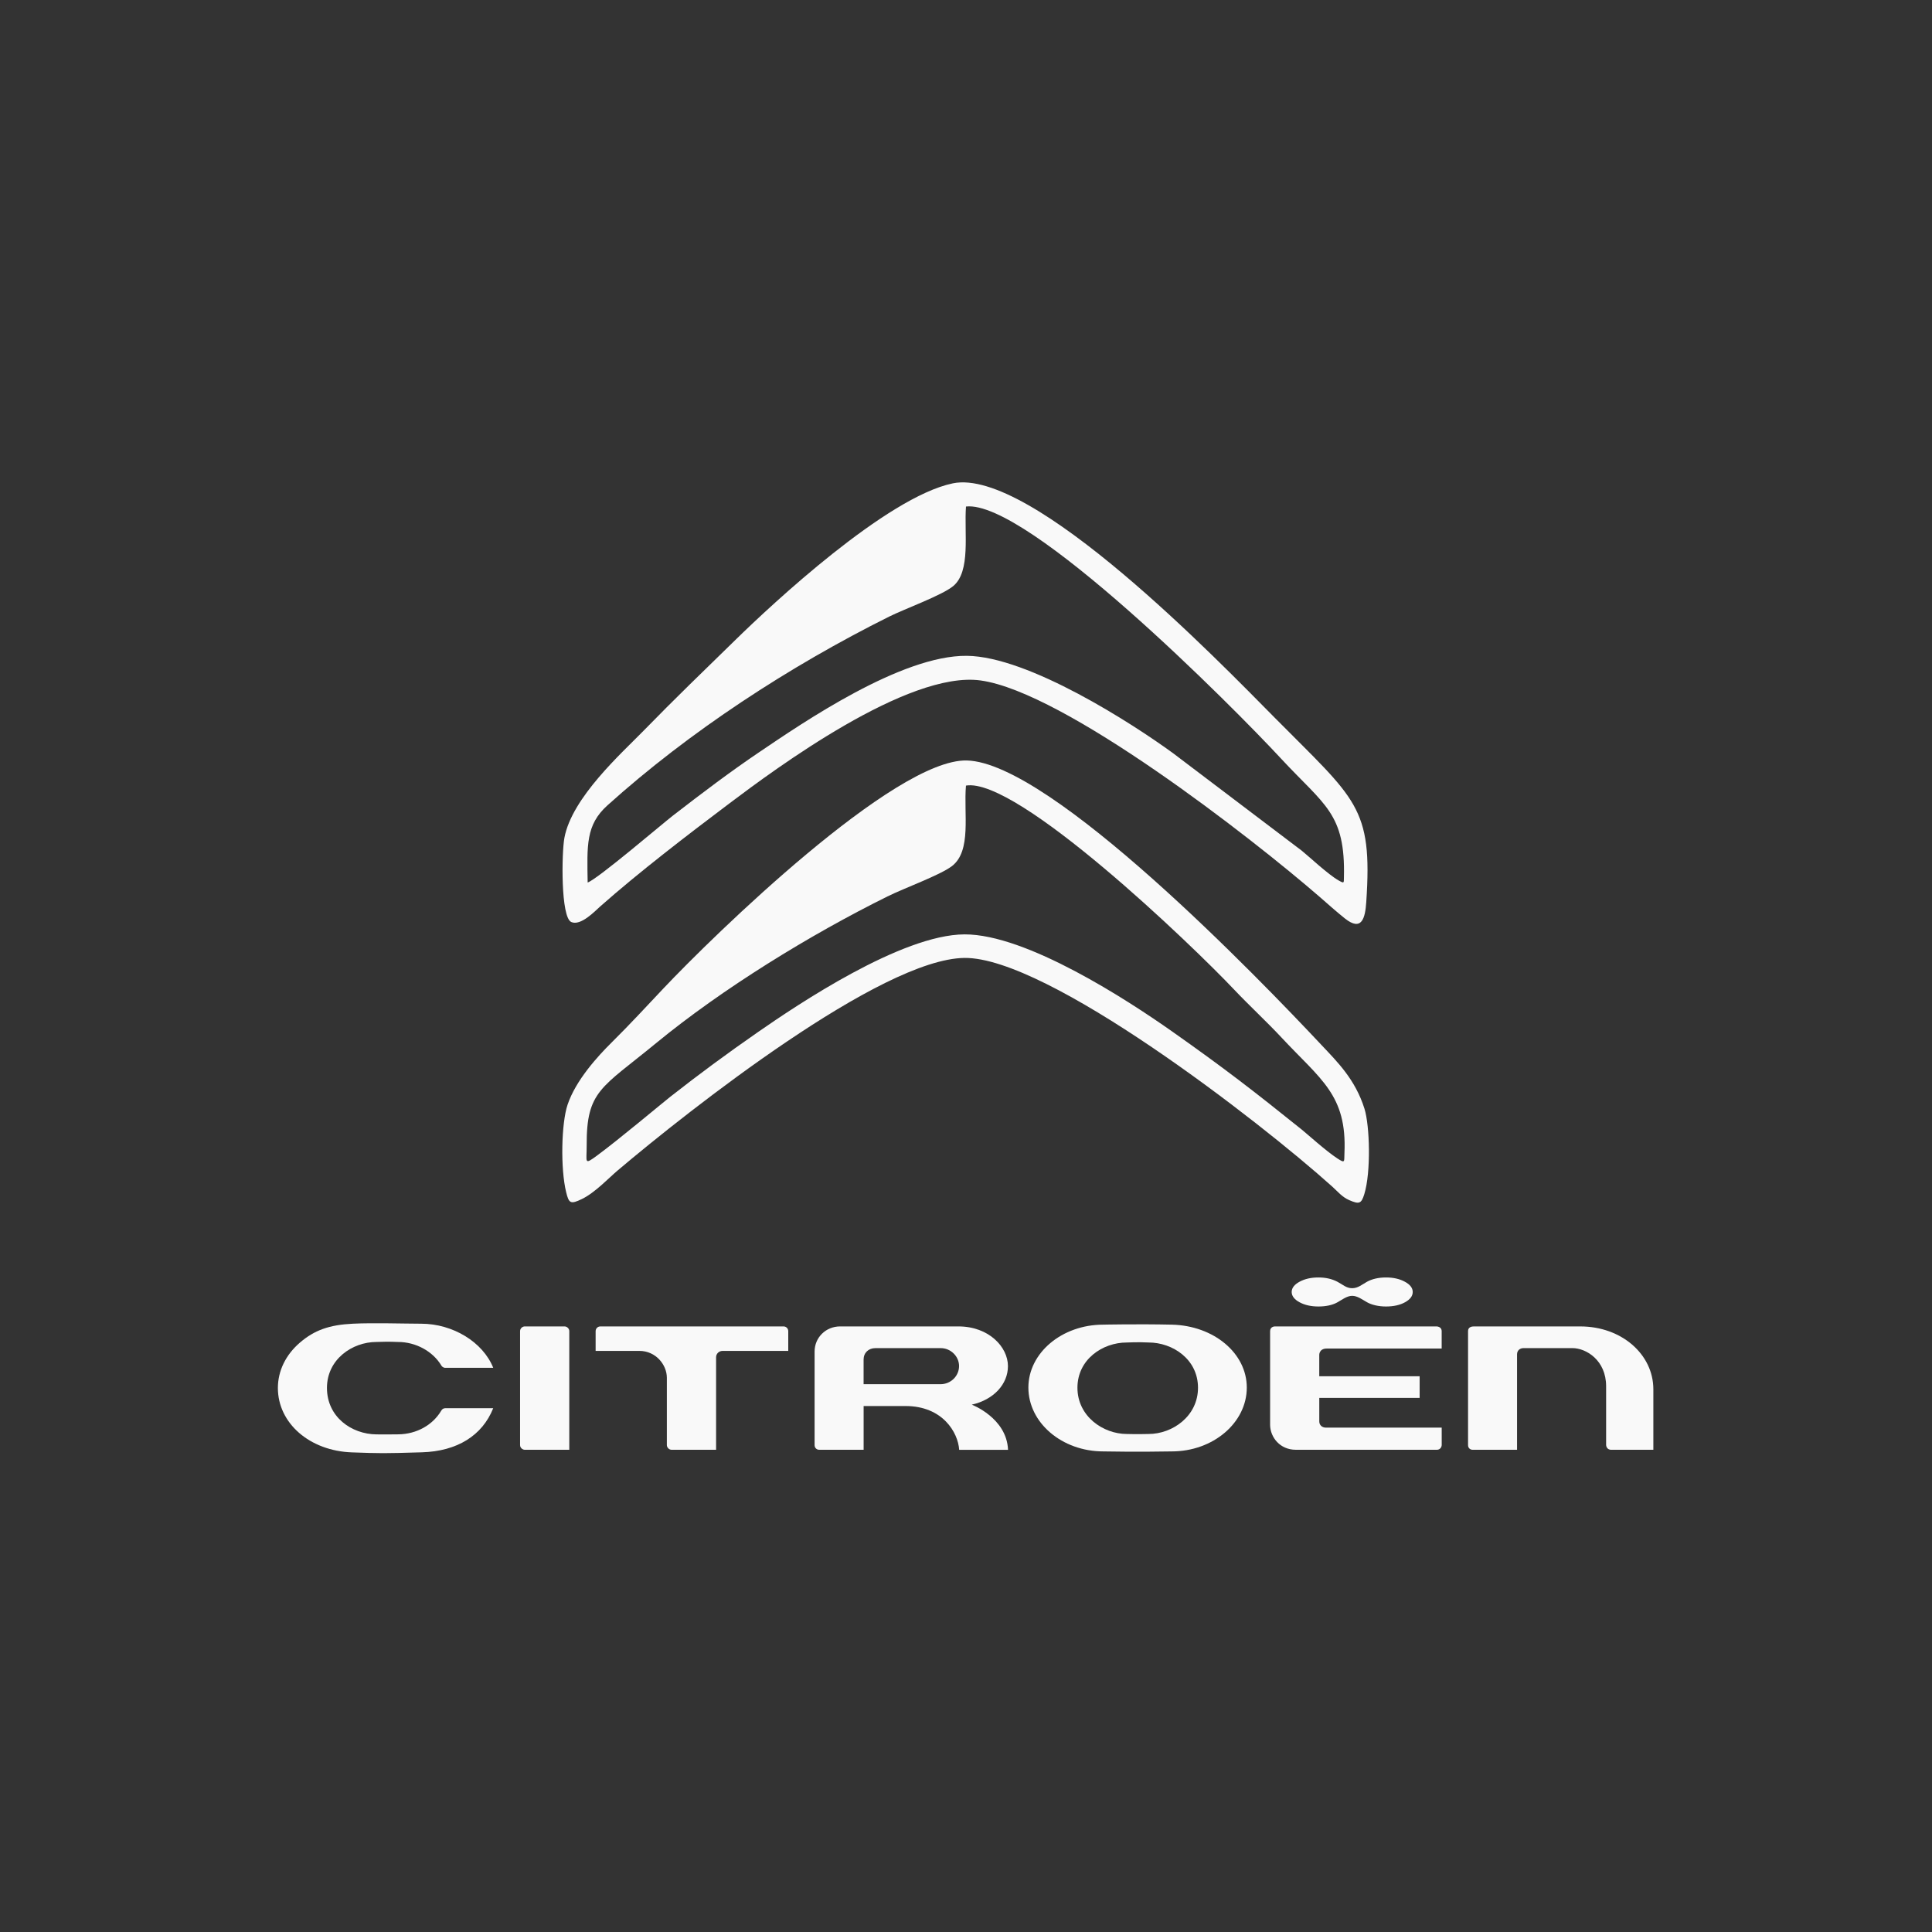 <?xml version="1.0" encoding="UTF-8" standalone="no"?>
<svg
   xmlns:dc="http://purl.org/dc/elements/1.1/"
   xmlns:cc="http://creativecommons.org/ns#"
   xmlns:rdf="http://www.w3.org/1999/02/22-rdf-syntax-ns#"
   xmlns:svg="http://www.w3.org/2000/svg"
   xmlns="http://www.w3.org/2000/svg"
   xmlns:sodipodi="http://sodipodi.sourceforge.net/DTD/sodipodi-0.dtd"
   xmlns:inkscape="http://www.inkscape.org/namespaces/inkscape"
   version="1.1"
   width="1000"
   height="1000"
   id="svg6"
   viewBox="0 0 1000 1000"
   sodipodi:docname="citroën.svg"
   inkscape:version="0.92.3 (2405546, 2018-03-11)">
  <rect x="0" y="0" width="1000" height="1000" fill="#333333" stroke="none"/>
  <defs
     id="defs10">
    <clipPath
       clipPathUnits="userSpaceOnUse"
       id="clipPath950">
      <path
         d="M 0,841.89 H 1190.55 V 0 H 0 Z"
         id="path948"
         inkscape:connector-curvature="0" />
    </clipPath>
    <linearGradient
       x1="0"
       y1="0"
       x2="1"
       y2="0"
       gradientUnits="userSpaceOnUse"
       gradientTransform="matrix(53.756,190.113,190.113,-53.756,455.028,305.564)"
       spreadMethod="pad"
       id="linearGradient940">
      <stop
         style="stop-opacity:1;stop-color:#d5d4d4"
         offset="0"
         id="stop922" />
      <stop
         style="stop-opacity:1;stop-color:#373534"
         offset="0.066"
         id="stop924" />
      <stop
         style="stop-opacity:1;stop-color:#676564"
         offset="0.31"
         id="stop926" />
      <stop
         style="stop-opacity:1;stop-color:#676564"
         offset="0.352"
         id="stop928" />
      <stop
         style="stop-opacity:1;stop-color:#918e8e"
         offset="0.567"
         id="stop930" />
      <stop
         style="stop-opacity:1;stop-color:#918e8e"
         offset="0.604"
         id="stop932" />
      <stop
         style="stop-opacity:1;stop-color:#494747"
         offset="0.892"
         id="stop934" />
      <stop
         style="stop-opacity:1;stop-color:#494747"
         offset="0.959"
         id="stop936" />
      <stop
         style="stop-opacity:1;stop-color:#8c8889"
         offset="1"
         id="stop938" />
    </linearGradient>
    <linearGradient
       x1="0"
       y1="0"
       x2="1"
       y2="0"
       gradientUnits="userSpaceOnUse"
       gradientTransform="matrix(145,0,0,-145,464.547,664.515)"
       spreadMethod="pad"
       id="linearGradient906">
      <stop
         style="stop-opacity:1;stop-color:#ffffff"
         offset="0"
         id="stop896" />
      <stop
         style="stop-opacity:1;stop-color:#ffffff"
         offset="0.687"
         id="stop898" />
      <stop
         style="stop-opacity:1;stop-color:#ffffff"
         offset="0.804"
         id="stop900" />
      <stop
         style="stop-opacity:1;stop-color:#000000"
         offset="0.98"
         id="stop902" />
      <stop
         style="stop-opacity:1;stop-color:#000000"
         offset="1"
         id="stop904" />
    </linearGradient>
    <clipPath
       clipPathUnits="userSpaceOnUse"
       id="clipPath878">
      <path
         d="M 0,841.89 H 1190.55 V 0 H 0 Z"
         id="path876"
         inkscape:connector-curvature="0" />
    </clipPath>
    <linearGradient
       x1="0"
       y1="0"
       x2="1"
       y2="0"
       gradientUnits="userSpaceOnUse"
       gradientTransform="matrix(3.941,-8.671,-8.671,-3.941,513.892,753.814)"
       spreadMethod="pad"
       id="linearGradient868">
      <stop
         style="stop-opacity:1;stop-color:#ffffff"
         offset="0"
         id="stop860" />
      <stop
         style="stop-opacity:1;stop-color:#dcdbdb"
         offset="0.115"
         id="stop862" />
      <stop
         style="stop-opacity:1;stop-color:#373534"
         offset="0.907"
         id="stop864" />
      <stop
         style="stop-opacity:1;stop-color:#373534"
         offset="1"
         id="stop866" />
    </linearGradient>
    <linearGradient
       x1="0"
       y1="0"
       x2="1"
       y2="0"
       gradientUnits="userSpaceOnUse"
       gradientTransform="matrix(35.894,0,0,-35.894,325.136,531.301)"
       spreadMethod="pad"
       id="linearGradient844">
      <stop
         style="stop-opacity:1;stop-color:#52504f"
         offset="0"
         id="stop834" />
      <stop
         style="stop-opacity:1;stop-color:#52504f"
         offset="0.124"
         id="stop836" />
      <stop
         style="stop-opacity:1;stop-color:#999696"
         offset="0.179"
         id="stop838" />
      <stop
         style="stop-opacity:1;stop-color:#242424"
         offset="0.576"
         id="stop840" />
      <stop
         style="stop-opacity:1;stop-color:#242424"
         offset="1"
         id="stop842" />
    </linearGradient>
    <linearGradient
       x1="0"
       y1="0"
       x2="1"
       y2="0"
       gradientUnits="userSpaceOnUse"
       gradientTransform="matrix(54.536,0,0,-54.536,371.731,610.836)"
       spreadMethod="pad"
       id="linearGradient818">
      <stop
         style="stop-opacity:1;stop-color:#242424"
         offset="0"
         id="stop808" />
      <stop
         style="stop-opacity:1;stop-color:#242424"
         offset="0.124"
         id="stop810" />
      <stop
         style="stop-opacity:1;stop-color:#b5b3b3"
         offset="0.179"
         id="stop812" />
      <stop
         style="stop-opacity:1;stop-color:#000000"
         offset="0.576"
         id="stop814" />
      <stop
         style="stop-opacity:1;stop-color:#000000"
         offset="1"
         id="stop816" />
    </linearGradient>
    <linearGradient
       x1="0"
       y1="0"
       x2="1"
       y2="0"
       gradientUnits="userSpaceOnUse"
       gradientTransform="matrix(153.24,0,0,-153.24,368.343,517.579)"
       spreadMethod="pad"
       id="linearGradient792">
      <stop
         style="stop-opacity:1;stop-color:#52504f"
         offset="0"
         id="stop782" />
      <stop
         style="stop-opacity:1;stop-color:#52504f"
         offset="0.124"
         id="stop784" />
      <stop
         style="stop-opacity:1;stop-color:#b5b3b3"
         offset="0.179"
         id="stop786" />
      <stop
         style="stop-opacity:1;stop-color:#000000"
         offset="0.576"
         id="stop788" />
      <stop
         style="stop-opacity:1;stop-color:#000000"
         offset="1"
         id="stop790" />
    </linearGradient>
    <linearGradient
       x1="0"
       y1="0"
       x2="1"
       y2="0"
       gradientUnits="userSpaceOnUse"
       gradientTransform="matrix(147.016,0,0,-147.016,657.492,374.008)"
       spreadMethod="pad"
       id="linearGradient766">
      <stop
         style="stop-opacity:1;stop-color:#000000"
         offset="0"
         id="stop752" />
      <stop
         style="stop-opacity:1;stop-color:#000000"
         offset="0.124"
         id="stop754" />
      <stop
         style="stop-opacity:1;stop-color:#757272"
         offset="0.179"
         id="stop756" />
      <stop
         style="stop-opacity:1;stop-color:#242424"
         offset="0.372"
         id="stop758" />
      <stop
         style="stop-opacity:1;stop-color:#242424"
         offset="0.579"
         id="stop760" />
      <stop
         style="stop-opacity:1;stop-color:#242424"
         offset="0.713"
         id="stop762" />
      <stop
         style="stop-opacity:1;stop-color:#000000"
         offset="1"
         id="stop764" />
    </linearGradient>
    <linearGradient
       x1="0"
       y1="0"
       x2="1"
       y2="0"
       gradientUnits="userSpaceOnUse"
       gradientTransform="matrix(80.042,0,0,-80.042,603.9,384.763)"
       spreadMethod="pad"
       id="linearGradient736">
      <stop
         style="stop-opacity:1;stop-color:#000000"
         offset="0"
         id="stop722" />
      <stop
         style="stop-opacity:1;stop-color:#000000"
         offset="0.124"
         id="stop724" />
      <stop
         style="stop-opacity:1;stop-color:#757272"
         offset="0.179"
         id="stop726" />
      <stop
         style="stop-opacity:1;stop-color:#242424"
         offset="0.372"
         id="stop728" />
      <stop
         style="stop-opacity:1;stop-color:#242424"
         offset="0.579"
         id="stop730" />
      <stop
         style="stop-opacity:1;stop-color:#242424"
         offset="0.713"
         id="stop732" />
      <stop
         style="stop-opacity:1;stop-color:#000000"
         offset="1"
         id="stop734" />
    </linearGradient>
    <linearGradient
       x1="0"
       y1="0"
       x2="1"
       y2="0"
       gradientUnits="userSpaceOnUse"
       gradientTransform="matrix(178.959,0,0,-178.959,376.201,316.085)"
       spreadMethod="pad"
       id="linearGradient706">
      <stop
         style="stop-opacity:1;stop-color:#000000"
         offset="0"
         id="stop692" />
      <stop
         style="stop-opacity:1;stop-color:#000000"
         offset="0.124"
         id="stop694" />
      <stop
         style="stop-opacity:1;stop-color:#757272"
         offset="0.179"
         id="stop696" />
      <stop
         style="stop-opacity:1;stop-color:#242424"
         offset="0.372"
         id="stop698" />
      <stop
         style="stop-opacity:1;stop-color:#242424"
         offset="0.579"
         id="stop700" />
      <stop
         style="stop-opacity:1;stop-color:#242424"
         offset="0.713"
         id="stop702" />
      <stop
         style="stop-opacity:1;stop-color:#000000"
         offset="1"
         id="stop704" />
    </linearGradient>
    <linearGradient
       x1="0"
       y1="0"
       x2="1"
       y2="0"
       gradientUnits="userSpaceOnUse"
       gradientTransform="matrix(77.611,0,0,-77.611,692.955,719.66)"
       spreadMethod="pad"
       id="linearGradient676">
      <stop
         style="stop-opacity:1;stop-color:#3f3e3d"
         offset="0"
         id="stop664" />
      <stop
         style="stop-opacity:1;stop-color:#b5b3b3"
         offset="0.286"
         id="stop666" />
      <stop
         style="stop-opacity:1;stop-color:#3f3e3d"
         offset="0.425"
         id="stop668" />
      <stop
         style="stop-opacity:1;stop-color:#3f3e3d"
         offset="0.533"
         id="stop670" />
      <stop
         style="stop-opacity:1;stop-color:#1a1919"
         offset="0.758"
         id="stop672" />
      <stop
         style="stop-opacity:1;stop-color:#000000"
         offset="1"
         id="stop674" />
    </linearGradient>
    <linearGradient
       x1="0"
       y1="0"
       x2="1"
       y2="0"
       gradientUnits="userSpaceOnUse"
       gradientTransform="matrix(59.105,38.806,38.806,-59.105,645.524,530.993)"
       spreadMethod="pad"
       id="linearGradient648">
      <stop
         style="stop-opacity:1;stop-color:#000000"
         offset="0"
         id="stop634" />
      <stop
         style="stop-opacity:1;stop-color:#000000"
         offset="0.124"
         id="stop636" />
      <stop
         style="stop-opacity:1;stop-color:#e6e5e5"
         offset="0.179"
         id="stop638" />
      <stop
         style="stop-opacity:1;stop-color:#242424"
         offset="0.372"
         id="stop640" />
      <stop
         style="stop-opacity:1;stop-color:#242424"
         offset="0.579"
         id="stop642" />
      <stop
         style="stop-opacity:1;stop-color:#242424"
         offset="0.713"
         id="stop644" />
      <stop
         style="stop-opacity:1;stop-color:#000000"
         offset="1"
         id="stop646" />
    </linearGradient>
    <linearGradient
       x1="0"
       y1="0"
       x2="1"
       y2="0"
       gradientUnits="userSpaceOnUse"
       gradientTransform="matrix(51.938,-53.132,-53.132,-51.938,639.301,751.764)"
       spreadMethod="pad"
       id="linearGradient618">
      <stop
         style="stop-opacity:1;stop-color:#000000"
         offset="0"
         id="stop604" />
      <stop
         style="stop-opacity:1;stop-color:#000000"
         offset="0.124"
         id="stop606" />
      <stop
         style="stop-opacity:1;stop-color:#e6e5e5"
         offset="0.179"
         id="stop608" />
      <stop
         style="stop-opacity:1;stop-color:#242424"
         offset="0.372"
         id="stop610" />
      <stop
         style="stop-opacity:1;stop-color:#242424"
         offset="0.579"
         id="stop612" />
      <stop
         style="stop-opacity:1;stop-color:#242424"
         offset="0.713"
         id="stop614" />
      <stop
         style="stop-opacity:1;stop-color:#000000"
         offset="1"
         id="stop616" />
    </linearGradient>
    <clipPath
       clipPathUnits="userSpaceOnUse"
       id="clipPath500">
      <path
         d="M 0,841.89 H 1190.55 V 0 H 0 Z"
         id="path498"
         inkscape:connector-curvature="0" />
    </clipPath>
    <clipPath
       clipPathUnits="userSpaceOnUse"
       id="clipPath508">
      <path
         d="m 509.582,439.005 h 93.341 V 307.724 h -93.341 z"
         id="path506"
         inkscape:connector-curvature="0" />
    </clipPath>
    <linearGradient
       x1="0"
       y1="0"
       x2="1"
       y2="0"
       gradientUnits="userSpaceOnUse"
       gradientTransform="matrix(37.907,-22.329,-22.329,-37.907,530.027,382.7)"
       spreadMethod="pad"
       id="linearGradient530">
      <stop
         style="stop-opacity:1;stop-color:#ffffff"
         offset="0"
         id="stop514" />
      <stop
         style="stop-opacity:1;stop-color:#ffffff"
         offset="0.2"
         id="stop516" />
      <stop
         style="stop-opacity:1;stop-color:#ffffff"
         offset="0.419"
         id="stop518" />
      <stop
         style="stop-opacity:1;stop-color:#afadad"
         offset="0.521"
         id="stop520" />
      <stop
         style="stop-opacity:1;stop-color:#afadad"
         offset="0.527"
         id="stop522" />
      <stop
         style="stop-opacity:1;stop-color:#2d2d2c"
         offset="0.835"
         id="stop524" />
      <stop
         style="stop-opacity:1;stop-color:#2d2d2c"
         offset="0.863"
         id="stop526" />
      <stop
         style="stop-opacity:1;stop-color:#1a1919"
         offset="1"
         id="stop528" />
    </linearGradient>
    <clipPath
       clipPathUnits="userSpaceOnUse"
       id="clipPath552">
      <path
         d="M 358.128,659.913 H 761.543 V 326.397 H 358.128 Z"
         id="path550"
         inkscape:connector-curvature="0" />
    </clipPath>
    <linearGradient
       x1="0"
       y1="0"
       x2="1"
       y2="0"
       gradientUnits="userSpaceOnUse"
       gradientTransform="matrix(39.871,47.736,47.736,-39.871,551.294,485.354)"
       spreadMethod="pad"
       id="linearGradient576">
      <stop
         style="stop-opacity:1;stop-color:#ffffff"
         offset="0"
         id="stop558" />
      <stop
         style="stop-opacity:1;stop-color:#ffffff"
         offset="0.022"
         id="stop560" />
      <stop
         style="stop-opacity:1;stop-color:#ffffff"
         offset="0.15"
         id="stop562" />
      <stop
         style="stop-opacity:1;stop-color:#ffffff"
         offset="0.209"
         id="stop564" />
      <stop
         style="stop-opacity:1;stop-color:#ffffff"
         offset="0.295"
         id="stop566" />
      <stop
         style="stop-opacity:1;stop-color:#c4c2c2"
         offset="0.5"
         id="stop568" />
      <stop
         style="stop-opacity:1;stop-color:#726f6f"
         offset="0.875"
         id="stop570" />
      <stop
         style="stop-opacity:1;stop-color:#726f6f"
         offset="0.945"
         id="stop572" />
      <stop
         style="stop-opacity:1;stop-color:#6c6969"
         offset="1"
         id="stop574" />
    </linearGradient>
    <linearGradient
       x1="0"
       y1="0"
       x2="1"
       y2="0"
       gradientUnits="userSpaceOnUse"
       gradientTransform="matrix(-143.607,-214.692,-214.692,143.607,546.057,494.527)"
       spreadMethod="pad"
       id="linearGradient490">
      <stop
         style="stop-opacity:1;stop-color:#a7a5a5"
         offset="0"
         id="stop464" />
      <stop
         style="stop-opacity:1;stop-color:#ffffff"
         offset="0.1"
         id="stop466" />
      <stop
         style="stop-opacity:1;stop-color:#e0dedf"
         offset="0.349"
         id="stop468" />
      <stop
         style="stop-opacity:1;stop-color:#ffffff"
         offset="0.49"
         id="stop470" />
      <stop
         style="stop-opacity:1;stop-color:#ffffff"
         offset="0.538"
         id="stop472" />
      <stop
         style="stop-opacity:1;stop-color:#1a1919"
         offset="0.655"
         id="stop474" />
      <stop
         style="stop-opacity:1;stop-color:#1a1919"
         offset="0.714"
         id="stop476" />
      <stop
         style="stop-opacity:1;stop-color:#ffffff"
         offset="0.779"
         id="stop478" />
      <stop
         style="stop-opacity:1;stop-color:#ffffff"
         offset="0.841"
         id="stop480" />
      <stop
         style="stop-opacity:1;stop-color:#ffffff"
         offset="0.872"
         id="stop482" />
      <stop
         style="stop-opacity:1;stop-color:#2f2e2e"
         offset="0.91"
         id="stop484" />
      <stop
         style="stop-opacity:1;stop-color:#2f2e2e"
         offset="0.945"
         id="stop486" />
      <stop
         style="stop-opacity:1;stop-color:#5d5a5a"
         offset="1"
         id="stop488" />
    </linearGradient>
    <linearGradient
       x1="0"
       y1="0"
       x2="1"
       y2="0"
       gradientUnits="userSpaceOnUse"
       gradientTransform="matrix(368.54,-350.036,-350.036,-368.54,368.446,663.915)"
       spreadMethod="pad"
       id="linearGradient448">
      <stop
         style="stop-opacity:1;stop-color:#c4c2c2"
         offset="0"
         id="stop438" />
      <stop
         style="stop-opacity:1;stop-color:#2d2d2c"
         offset="0.327"
         id="stop440" />
      <stop
         style="stop-opacity:1;stop-color:#2d2d2c"
         offset="0.507"
         id="stop442" />
      <stop
         style="stop-opacity:1;stop-color:#2d2d2c"
         offset="0.717"
         id="stop444" />
      <stop
         style="stop-opacity:1;stop-color:#c4c2c2"
         offset="1"
         id="stop446" />
    </linearGradient>
    <linearGradient
       x1="0"
       y1="0"
       x2="1"
       y2="0"
       gradientUnits="userSpaceOnUse"
       gradientTransform="matrix(360.597,-439.338,-439.338,-360.597,459.947,749.179)"
       spreadMethod="pad"
       id="linearGradient422">
      <stop
         style="stop-opacity:1;stop-color:#ffffff"
         offset="0"
         id="stop398" />
      <stop
         style="stop-opacity:1;stop-color:#cbc9c9"
         offset="0.069"
         id="stop400" />
      <stop
         style="stop-opacity:1;stop-color:#ffffff"
         offset="0.157"
         id="stop402" />
      <stop
         style="stop-opacity:1;stop-color:#ffffff"
         offset="0.197"
         id="stop404" />
      <stop
         style="stop-opacity:1;stop-color:#ffffff"
         offset="0.203"
         id="stop406" />
      <stop
         style="stop-opacity:1;stop-color:#b5b3b3"
         offset="0.312"
         id="stop408" />
      <stop
         style="stop-opacity:1;stop-color:#b5b3b3"
         offset="0.33"
         id="stop410" />
      <stop
         style="stop-opacity:1;stop-color:#ffffff"
         offset="0.386"
         id="stop412" />
      <stop
         style="stop-opacity:1;stop-color:#ffffff"
         offset="0.502"
         id="stop414" />
      <stop
         style="stop-opacity:1;stop-color:#ffffff"
         offset="0.885"
         id="stop416" />
      <stop
         style="stop-opacity:1;stop-color:#979394"
         offset="0.98"
         id="stop418" />
      <stop
         style="stop-opacity:1;stop-color:#979394"
         offset="1"
         id="stop420" />
    </linearGradient>
    <clipPath
       clipPathUnits="userSpaceOnUse"
       id="clipPath380">
      <path
         d="M 0,841.89 H 1190.55 V 0 H 0 Z"
         id="path378"
         inkscape:connector-curvature="0" />
    </clipPath>
    <linearGradient
       x1="0"
       y1="0"
       x2="1"
       y2="0"
       gradientUnits="userSpaceOnUse"
       gradientTransform="matrix(-78.728,-19.682,-19.682,78.728,463.835,551.271)"
       spreadMethod="pad"
       id="linearGradient370">
      <stop
         style="stop-opacity:1;stop-color:#e6e5e5"
         offset="0"
         id="stop356" />
      <stop
         style="stop-opacity:1;stop-color:#999696"
         offset="0.242"
         id="stop358" />
      <stop
         style="stop-opacity:1;stop-color:#999696"
         offset="0.258"
         id="stop360" />
      <stop
         style="stop-opacity:1;stop-color:#e6e5e5"
         offset="0.379"
         id="stop362" />
      <stop
         style="stop-opacity:1;stop-color:#e6e5e5"
         offset="0.648"
         id="stop364" />
      <stop
         style="stop-opacity:1;stop-color:#ffffff"
         offset="0.896"
         id="stop366" />
      <stop
         style="stop-opacity:1;stop-color:#ffffff"
         offset="1"
         id="stop368" />
    </linearGradient>
    <clipPath
       clipPathUnits="userSpaceOnUse"
       id="clipPath214">
      <path
         d="M 0,841.89 H 1190.55 V 0 H 0 Z"
         id="path212"
         inkscape:connector-curvature="0" />
    </clipPath>
    <clipPath
       clipPathUnits="userSpaceOnUse"
       id="clipPath222">
      <path
         d="m 480.255,683.939 h 42.638 V 657.2 h -42.638 z"
         id="path220"
         inkscape:connector-curvature="0" />
    </clipPath>
    <radialGradient
       fx="0"
       fy="0"
       cx="0"
       cy="0"
       r="1"
       gradientUnits="userSpaceOnUse"
       gradientTransform="matrix(40.591,0,0,-39.113,521.545,672.165)"
       spreadMethod="pad"
       id="radialGradient240">
      <stop
         style="stop-opacity:1;stop-color:#ffffff"
         offset="0"
         id="stop228" />
      <stop
         style="stop-opacity:1;stop-color:#ffffff"
         offset="0.036"
         id="stop230" />
      <stop
         style="stop-opacity:1;stop-color:#ffffff"
         offset="0.064"
         id="stop232" />
      <stop
         style="stop-opacity:1;stop-color:#ffffff"
         offset="0.228"
         id="stop234" />
      <stop
         style="stop-opacity:1;stop-color:#ffffff"
         offset="0.423"
         id="stop236" />
      <stop
         style="stop-opacity:1;stop-color:#000000"
         offset="1"
         id="stop238" />
    </radialGradient>
    <clipPath
       clipPathUnits="userSpaceOnUse"
       id="clipPath262">
      <path
         d="M 462.117,728.047 H 506.51 V 701.783 H 462.117 Z"
         id="path260"
         inkscape:connector-curvature="0" />
    </clipPath>
    <radialGradient
       fx="0"
       fy="0"
       cx="0"
       cy="0"
       r="1"
       gradientUnits="userSpaceOnUse"
       gradientTransform="matrix(47.735,0,0,-47.735,496.166,735.9)"
       spreadMethod="pad"
       id="radialGradient280">
      <stop
         style="stop-opacity:1;stop-color:#ffffff"
         offset="0"
         id="stop268" />
      <stop
         style="stop-opacity:1;stop-color:#ffffff"
         offset="0.231"
         id="stop270" />
      <stop
         style="stop-opacity:1;stop-color:#ffffff"
         offset="0.28"
         id="stop272" />
      <stop
         style="stop-opacity:1;stop-color:#eae9ea"
         offset="0.571"
         id="stop274" />
      <stop
         style="stop-opacity:1;stop-color:#000000"
         offset="0.863"
         id="stop276" />
      <stop
         style="stop-opacity:1;stop-color:#000000"
         offset="1"
         id="stop278" />
    </radialGradient>
    <clipPath
       clipPathUnits="userSpaceOnUse"
       id="clipPath302">
      <path
         d="m 507.16,654.307 h 93.888 V 593.639 H 507.16 Z"
         id="path300"
         inkscape:connector-curvature="0" />
    </clipPath>
    <radialGradient
       fx="0"
       fy="0"
       cx="0"
       cy="0"
       r="1"
       gradientUnits="userSpaceOnUse"
       gradientTransform="matrix(160.811,0,0,-160.811,576.167,642.755)"
       spreadMethod="pad"
       id="radialGradient328">
      <stop
         style="stop-opacity:1;stop-color:#ffffff"
         offset="0"
         id="stop308" />
      <stop
         style="stop-opacity:1;stop-color:#ffffff"
         offset="0.036"
         id="stop310" />
      <stop
         style="stop-opacity:1;stop-color:#ffffff"
         offset="0.067"
         id="stop312" />
      <stop
         style="stop-opacity:1;stop-color:#ffffff"
         offset="0.253"
         id="stop314" />
      <stop
         style="stop-opacity:1;stop-color:#ffffff"
         offset="0.298"
         id="stop316" />
      <stop
         style="stop-opacity:1;stop-color:#7f7c7c"
         offset="0.346"
         id="stop318" />
      <stop
         style="stop-opacity:1;stop-color:#52504f"
         offset="0.412"
         id="stop320" />
      <stop
         style="stop-opacity:1;stop-color:#2d2d2c"
         offset="0.473"
         id="stop322" />
      <stop
         style="stop-opacity:1;stop-color:#2d2d2c"
         offset="0.857"
         id="stop324" />
      <stop
         style="stop-opacity:1;stop-color:#2d2d2c"
         offset="1"
         id="stop326" />
    </radialGradient>
    <radialGradient
       fx="0"
       fy="0"
       cx="0"
       cy="0"
       r="1"
       gradientUnits="userSpaceOnUse"
       gradientTransform="matrix(114.968,0,0,-114.968,495.744,648.963)"
       spreadMethod="pad"
       id="radialGradient204">
      <stop
         style="stop-opacity:1;stop-color:#ffffff"
         offset="0"
         id="stop188" />
      <stop
         style="stop-opacity:1;stop-color:#ffffff"
         offset="0.036"
         id="stop190" />
      <stop
         style="stop-opacity:1;stop-color:#ffffff"
         offset="0.099"
         id="stop192" />
      <stop
         style="stop-opacity:1;stop-color:#ffffff"
         offset="0.467"
         id="stop194" />
      <stop
         style="stop-opacity:1;stop-color:#ffffff"
         offset="0.603"
         id="stop196" />
      <stop
         style="stop-opacity:1;stop-color:#726f6f"
         offset="0.747"
         id="stop198" />
      <stop
         style="stop-opacity:1;stop-color:#52504f"
         offset="0.846"
         id="stop200" />
      <stop
         style="stop-opacity:1;stop-color:#2d2d2c"
         offset="1"
         id="stop202" />
    </radialGradient>
    <linearGradient
       x1="0"
       y1="0"
       x2="1"
       y2="0"
       gradientUnits="userSpaceOnUse"
       gradientTransform="matrix(-504.129,512.86,512.86,504.129,713.894,203.019)"
       spreadMethod="pad"
       id="linearGradient172">
      <stop
         style="stop-opacity:1;stop-color:#676564"
         offset="0"
         id="stop148" />
      <stop
         style="stop-opacity:1;stop-color:#676564"
         offset="0.077"
         id="stop150" />
      <stop
         style="stop-opacity:1;stop-color:#726f6f"
         offset="0.121"
         id="stop152" />
      <stop
         style="stop-opacity:1;stop-color:#52504f"
         offset="0.17"
         id="stop154" />
      <stop
         style="stop-opacity:1;stop-color:#676564"
         offset="0.308"
         id="stop156" />
      <stop
         style="stop-opacity:1;stop-color:#e6e5e5"
         offset="0.473"
         id="stop158" />
      <stop
         style="stop-opacity:1;stop-color:#e6e5e5"
         offset="0.556"
         id="stop160" />
      <stop
         style="stop-opacity:1;stop-color:#e6e5e5"
         offset="0.698"
         id="stop162" />
      <stop
         style="stop-opacity:1;stop-color:#e6e5e5"
         offset="0.721"
         id="stop164" />
      <stop
         style="stop-opacity:1;stop-color:#565454"
         offset="0.841"
         id="stop166" />
      <stop
         style="stop-opacity:1;stop-color:#2d2d2c"
         offset="0.962"
         id="stop168" />
      <stop
         style="stop-opacity:1;stop-color:#2d2d2c"
         offset="1"
         id="stop170" />
    </linearGradient>
    <linearGradient
       x1="0"
       y1="0"
       x2="1"
       y2="0"
       gradientUnits="userSpaceOnUse"
       gradientTransform="matrix(28.221,64.635,64.635,-28.221,439.365,507.701)"
       spreadMethod="pad"
       id="linearGradient132">
      <stop
         style="stop-opacity:1;stop-color:#b5b3b3"
         offset="0"
         id="stop122" />
      <stop
         style="stop-opacity:1;stop-color:#8c8889"
         offset="0.207"
         id="stop124" />
      <stop
         style="stop-opacity:1;stop-color:#8c8889"
         offset="0.368"
         id="stop126" />
      <stop
         style="stop-opacity:1;stop-color:#000000"
         offset="0.99"
         id="stop128" />
      <stop
         style="stop-opacity:1;stop-color:#000000"
         offset="1"
         id="stop130" />
    </linearGradient>
    <linearGradient
       x1="0"
       y1="0"
       x2="1"
       y2="0"
       gradientUnits="userSpaceOnUse"
       gradientTransform="matrix(-34.302,3.245,3.245,34.302,747.964,694.572)"
       spreadMethod="pad"
       id="linearGradient106">
      <stop
         style="stop-opacity:1;stop-color:#2d2d2c"
         offset="0"
         id="stop94" />
      <stop
         style="stop-opacity:1;stop-color:#2d2d2c"
         offset="0.197"
         id="stop96" />
      <stop
         style="stop-opacity:1;stop-color:#2d2d2c"
         offset="0.326"
         id="stop98" />
      <stop
         style="stop-opacity:1;stop-color:#ffffff"
         offset="0.359"
         id="stop100" />
      <stop
         style="stop-opacity:1;stop-color:#2d2d2c"
         offset="0.824"
         id="stop102" />
      <stop
         style="stop-opacity:1;stop-color:#1a1919"
         offset="1"
         id="stop104" />
    </linearGradient>
    <linearGradient
       x1="0"
       y1="0"
       x2="1"
       y2="0"
       gradientUnits="userSpaceOnUse"
       gradientTransform="matrix(27.846,63.777,63.777,-27.846,367.748,541.384)"
       spreadMethod="pad"
       id="linearGradient78">
      <stop
         style="stop-opacity:1;stop-color:#8c8889"
         offset="0"
         id="stop66" />
      <stop
         style="stop-opacity:1;stop-color:#8c8889"
         offset="0.031"
         id="stop68" />
      <stop
         style="stop-opacity:1;stop-color:#8c8889"
         offset="0.126"
         id="stop70" />
      <stop
         style="stop-opacity:1;stop-color:#8c8889"
         offset="0.2"
         id="stop72" />
      <stop
         style="stop-opacity:1;stop-color:#3f3e3d"
         offset="0.99"
         id="stop74" />
      <stop
         style="stop-opacity:1;stop-color:#3f3e3d"
         offset="1"
         id="stop76" />
    </linearGradient>
    <linearGradient
       x1="0"
       y1="0"
       x2="1"
       y2="0"
       gradientUnits="userSpaceOnUse"
       gradientTransform="matrix(-153.673,-235.367,-235.367,153.673,799.377,712.241)"
       spreadMethod="pad"
       id="linearGradient50">
      <stop
         style="stop-opacity:1;stop-color:#b5b3b3"
         offset="0"
         id="stop36" />
      <stop
         style="stop-opacity:1;stop-color:#b5b3b3"
         offset="0.203"
         id="stop38" />
      <stop
         style="stop-opacity:1;stop-color:#2d2d2c"
         offset="0.296"
         id="stop40" />
      <stop
         style="stop-opacity:1;stop-color:#2d2d2c"
         offset="0.368"
         id="stop42" />
      <stop
         style="stop-opacity:1;stop-color:#2d2d2c"
         offset="0.533"
         id="stop44" />
      <stop
         style="stop-opacity:1;stop-color:#898685"
         offset="0.813"
         id="stop46" />
      <stop
         style="stop-opacity:1;stop-color:#000000"
         offset="1"
         id="stop48" />
    </linearGradient>
    <clipPath
       clipPathUnits="userSpaceOnUse"
       id="clipPath18">
      <path
         d="M 0,841.89 H 1190.55 V 0 H 0 Z"
         id="path16"
         inkscape:connector-curvature="0" />
    </clipPath>
  </defs>
  <sodipodi:namedview
     pagecolor="#ffffff"
     bordercolor="#666666"
     borderopacity="1"
     objecttolerance="10"
     gridtolerance="10"
     guidetolerance="10"
     inkscape:pageopacity="0"
     inkscape:pageshadow="2"
     inkscape:window-width="1920"
     inkscape:window-height="1013"
     id="namedview8"
     showgrid="false"
     showguides="true"
     inkscape:guide-bbox="true"
     inkscape:zoom="0.3964348"
     inkscape:cx="220.16697"
     inkscape:cy="345.79327"
     inkscape:window-x="-9"
     inkscape:window-y="-9"
     inkscape:window-maximized="1"
     inkscape:current-layer="svg6">
    <sodipodi:guide
       position="499.452,1200.702"
       orientation="1,0"
       id="guide14"
       inkscape:locked="false" />
    <sodipodi:guide
       position="88.287,499.452"
       orientation="0,1"
       id="guide16"
       inkscape:locked="false" />
  </sodipodi:namedview>
  <g
     transform="matrix(3.426,0,0,3.426,78.815,185.169)"
     id="Layer1000"
     style="fill:#f9f9f9">
    <g
       id="Layer1001"
       style="fill:#f9f9f9">
      <path
         d="m 64.916,127.096 c 1.981,-0.963 4.068,-3.19 5.356,-4.28 10.976,-9.283 39.818,-32.006 52.437,-32.141 12.497,-0.134 44.464,24.568 55.585,34.568 0.804,0.723 1.451,1.553 2.544,2.026 1.498,0.649 1.827,0.548 2.275,-0.904 1.025,-3.318 0.829,-10.344 0.026,-12.907 -1.391,-4.441 -4.132,-7.11 -6.466,-9.596 -9.401,-10.017 -40.911,-42.725 -53.62,-43.018 -10.907,-0.251 -38.252,26.422 -45.818,34.431 -2.658,2.814 -4.959,5.324 -7.846,8.186 -2.057,2.039 -5.405,5.674 -6.649,9.4 -0.939,2.812 -1.089,9.631 -0.207,13.221 0.41,1.669 0.655,1.854 2.383,1.014 z m 2.287,-6.568 c 3.151,-2.308 10,-8.047 11.066,-8.883 4.39,-3.441 8.444,-6.436 13.229,-9.76 5.998,-4.167 21.694,-14.726 31.205,-14.768 9.374,-0.042 24.677,9.952 31.331,14.635 7.927,5.579 12.457,9.095 19.637,14.864 0.744,0.598 3.688,3.255 5.373,4.352 1.224,0.797 1.011,0.48 1.07,-0.814 0.397,-8.8 -3.585,-11.093 -9.551,-17.495 -2.134,-2.29 -4.896,-4.853 -7.101,-7.186 -6.339,-6.709 -32.804,-32.142 -40.529,-30.835 -0.372,4.227 0.892,9.878 -2.135,12.177 -1.783,1.354 -7.144,3.293 -9.731,4.574 -11.66,5.772 -24.945,13.934 -34.961,22.169 -8.27,6.8 -10.515,7.153 -10.476,15.466 0.012,2.543 -0.451,2.989 1.574,1.506 z"
         style="fill:#f9f9f9;fill-rule:evenodd"
         id="path2"
         inkscape:connector-curvature="0" />
      <path
         d="m 120.932,18.978 c -10.011,2.092 -27.356,18.307 -32.697,23.523 -4.854,4.74 -9.275,8.99 -14.021,13.861 -3.274,3.361 -10.812,10.066 -11.948,16.167 -0.428,2.297 -0.565,11.988 1.03,12.718 1.425,0.653 3.607,-1.664 4.364,-2.336 5.808,-5.148 13.282,-10.871 19.583,-15.618 6.826,-5.142 26.905,-20.053 37.901,-18.537 12.624,1.74 40.792,23.646 51.258,32.725 1.051,0.912 2.488,2.203 3.777,3.231 2.585,2.06 3.071,-0.122 3.231,-2.477 0.975,-14.411 -1.544,-15.445 -13.769,-27.789 -8.5,-8.583 -36.838,-37.949 -48.708,-35.469 z M 65.777,79.284 c 1.53,-0.534 11.295,-8.886 12.887,-10.115 4.476,-3.459 8.592,-6.579 13.054,-9.594 6.532,-4.414 21.407,-14.638 31.345,-14.541 9.32,0.09 25.052,10.256 31.164,14.715 l 19.435,14.722 c 1.057,0.848 3.978,3.597 5.582,4.504 0.856,0.484 0.77,0.366 0.79,-0.431 0.252,-9.752 -2.954,-10.916 -9.518,-18.004 -7.254,-7.833 -38.349,-39.108 -47.58,-38.063 -0.298,3.993 0.76,9.801 -1.935,12.024 -1.698,1.4 -7.363,3.455 -9.663,4.602 -15.102,7.53 -30.201,17.38 -42.579,28.529 -3.285,2.959 -3.066,6.068 -2.981,11.652 z"
         style="fill:#f9f9f9;fill-rule:evenodd"
         id="path4"
         inkscape:connector-curvature="0" />
    </g>
    <g
       id="Layer1002"
       style="fill:#f9f9f9">
      <path
         d="m 150.518,162.598 c 0,0 -1.864,0.048 -3.275,0 -3.593,0 -7.469,-2.673 -7.469,-6.987 0,-4.279 3.796,-6.836 7.452,-6.834 0.043,-0.007 1.826,-0.08 3.291,-0.002 3.672,0 7.472,2.557 7.472,6.836 0,4.315 -3.878,6.987 -7.471,6.987 z m 3.501,-16.519 c -5.106,-0.112 -10.297,-0.002 -10.342,0 -6.239,0 -11.314,4.263 -11.314,9.504 0,5.318 5.075,9.647 11.319,9.647 0.042,0 5.232,0.101 10.342,0 6.251,0 11.336,-4.329 11.336,-9.647 0,-5.189 -4.981,-9.363 -11.341,-9.504 z"
         style="fill:#f9f9f9;fill-rule:evenodd"
         id="path7"
         inkscape:connector-curvature="0" />
      <path
         d="m 220.422,164.984 h 6.361 v -9.126 c 0,-5.33 -4.845,-9.51 -11.028,-9.51 h -16.094 c -0.262,0 -0.874,0.065 -0.874,0.696 v 17.232 c 0,0.462 0.341,0.706 0.676,0.706 h 6.726 V 150.569 c 0,-0.635 0.489,-0.945 0.967,-0.945 h 7.407 c 2.051,0 5.084,1.815 5.084,5.767 v 8.866 c 0,0.008 0.019,0.728 0.774,0.728 z"
         style="fill:#f9f9f9;fill-rule:evenodd"
         id="path9"
         inkscape:connector-curvature="0" />
      <path
         d="m 86.154,150.047 h 9.93 v -2.968 c 0,-0.416 -0.306,-0.731 -0.715,-0.731 H 67.701 c -0.451,0 -0.719,0.366 -0.719,0.72 v 2.977 h 6.612 c 2.483,0 4.149,2.098 4.149,4.057 v 10.174 c 0,0.334 0.3,0.709 0.73,0.709 l 6.709,0.001 v -13.988 c 0,-0.525 0.437,-0.951 0.971,-0.951 z"
         style="fill:#f9f9f9;fill-rule:evenodd"
         id="path11"
         inkscape:connector-curvature="0" />
      <path
         d="m 55.568,164.275 c 0,0.419 0.383,0.711 0.729,0.711 h 6.705 v -17.931 c 0,-0.375 -0.329,-0.693 -0.703,-0.71 h -6.034 c -0.38,0.016 -0.697,0.334 -0.697,0.708 z"
         style="fill:#f9f9f9;fill-rule:evenodd"
         id="path13"
         inkscape:connector-curvature="0" />
      <path
         d="m 107.467,155.074 v -3.721 c 0,-1.017 0.736,-1.727 1.786,-1.727 h 9.874 c 1.497,0 2.763,1.239 2.763,2.705 0,1.513 -1.254,2.744 -2.795,2.744 z m 14.441,9.914 h 7.38 c -0.195,-4.828 -5.481,-6.821 -5.481,-6.821 h 0.005 c 3.319,-0.75 5.463,-3.101 5.463,-5.819 0,-2.887 -2.867,-6.002 -7.5,-6.002 h -17.851 c -2.165,0 -3.861,1.674 -3.861,3.806 v 14.122 c 0,0.407 0.297,0.711 0.708,0.711 h 6.701 v -6.611 h 6.323 c 5.628,0 7.941,4.006 8.113,6.612 z"
         style="fill:#f9f9f9;fill-rule:evenodd"
         id="path15"
         inkscape:connector-curvature="0" />
      <path
         d="m 44.291,152.602 h 7.222 c -1.563,-3.897 -6.094,-6.657 -10.88,-6.665 -2.619,-0.005 -7.288,-0.152 -10.334,-8e-4 -3.56,0.175 -5.803,0.977 -7.995,2.858 -2.142,1.842 -3.324,4.271 -3.326,6.851 0,5.329 4.811,9.512 11.191,9.731 2.118,0.074 3.32,0.114 4.648,0.116 h 0.129 c 1.38,-5e-4 2.93,-0.041 5.797,-0.127 5.314,-0.158 9.121,-2.527 10.767,-6.663 h -7.221 c -0.273,0 -0.482,0.12 -0.621,0.358 -1.306,2.219 -3.765,3.548 -6.455,3.59 -0.936,0.016 -2.2,0.019 -3.353,0.008 -3.754,-0.036 -7.468,-2.63 -7.468,-7.021 0,-4.312 3.814,-6.941 7.486,-6.943 0.42,-0.017 1.899,-0.066 3.255,0.002 2.678,0 5.25,1.397 6.546,3.564 0.047,0.081 0.233,0.343 0.614,0.343 z"
         style="fill:#f9f9f9;fill-rule:evenodd"
         id="path17"
         inkscape:connector-curvature="0" />
      <path
         d="m 194.806,161.637 h -17.491 c -0.591,0 -1.004,-0.386 -1.004,-0.939 v -3.552 h 15.162 v -3.272 h -15.165 v -3.241 c 0,-0.015 -0.006,-0.943 1.126,-0.943 h 17.368 v -2.614 c 0,-0.764 -0.828,-0.731 -0.852,-0.729 h -24.329 c -0.074,0 -0.716,0.018 -0.739,0.69 v 14.219 c 0.034,1.843 1.485,3.727 3.891,3.727 h 21.308 c 0.544,0 0.72,-0.499 0.726,-0.687 v -0.009 z"
         style="fill:#f9f9f9;fill-rule:evenodd"
         id="path19"
         inkscape:connector-curvature="0" />
      <path
         d="m 189.242,139.597 c -0.79,-0.433 -1.741,-0.647 -2.856,-0.647 -1.114,0 -2.104,0.228 -2.858,0.647 -0.757,0.416 -1.361,0.977 -2.251,0.977 -0.891,0 -1.429,-0.56 -2.231,-0.977 -0.807,-0.42 -1.744,-0.647 -2.859,-0.647 -1.116,0 -2.064,0.214 -2.859,0.647 -0.764,0.413 -1.164,0.917 -1.184,1.499 v 0.094 c 0.02,0.587 0.42,1.089 1.184,1.506 0.795,0.429 1.744,0.641 2.859,0.641 1.111,0 2.082,-0.207 2.797,-0.593 0.713,-0.385 1.486,-1.018 2.293,-1.018 0.805,0 1.535,0.568 2.251,0.97 0.717,0.403 1.746,0.641 2.858,0.641 1.145,0 2.111,-0.212 2.881,-0.641 0.776,-0.428 1.161,-0.946 1.161,-1.553 0,-0.602 -0.394,-1.121 -1.185,-1.546 z"
         style="fill:#f9f9f9;fill-rule:evenodd"
         id="path21"
         inkscape:connector-curvature="0" />
    </g>
  </g>
</svg>
